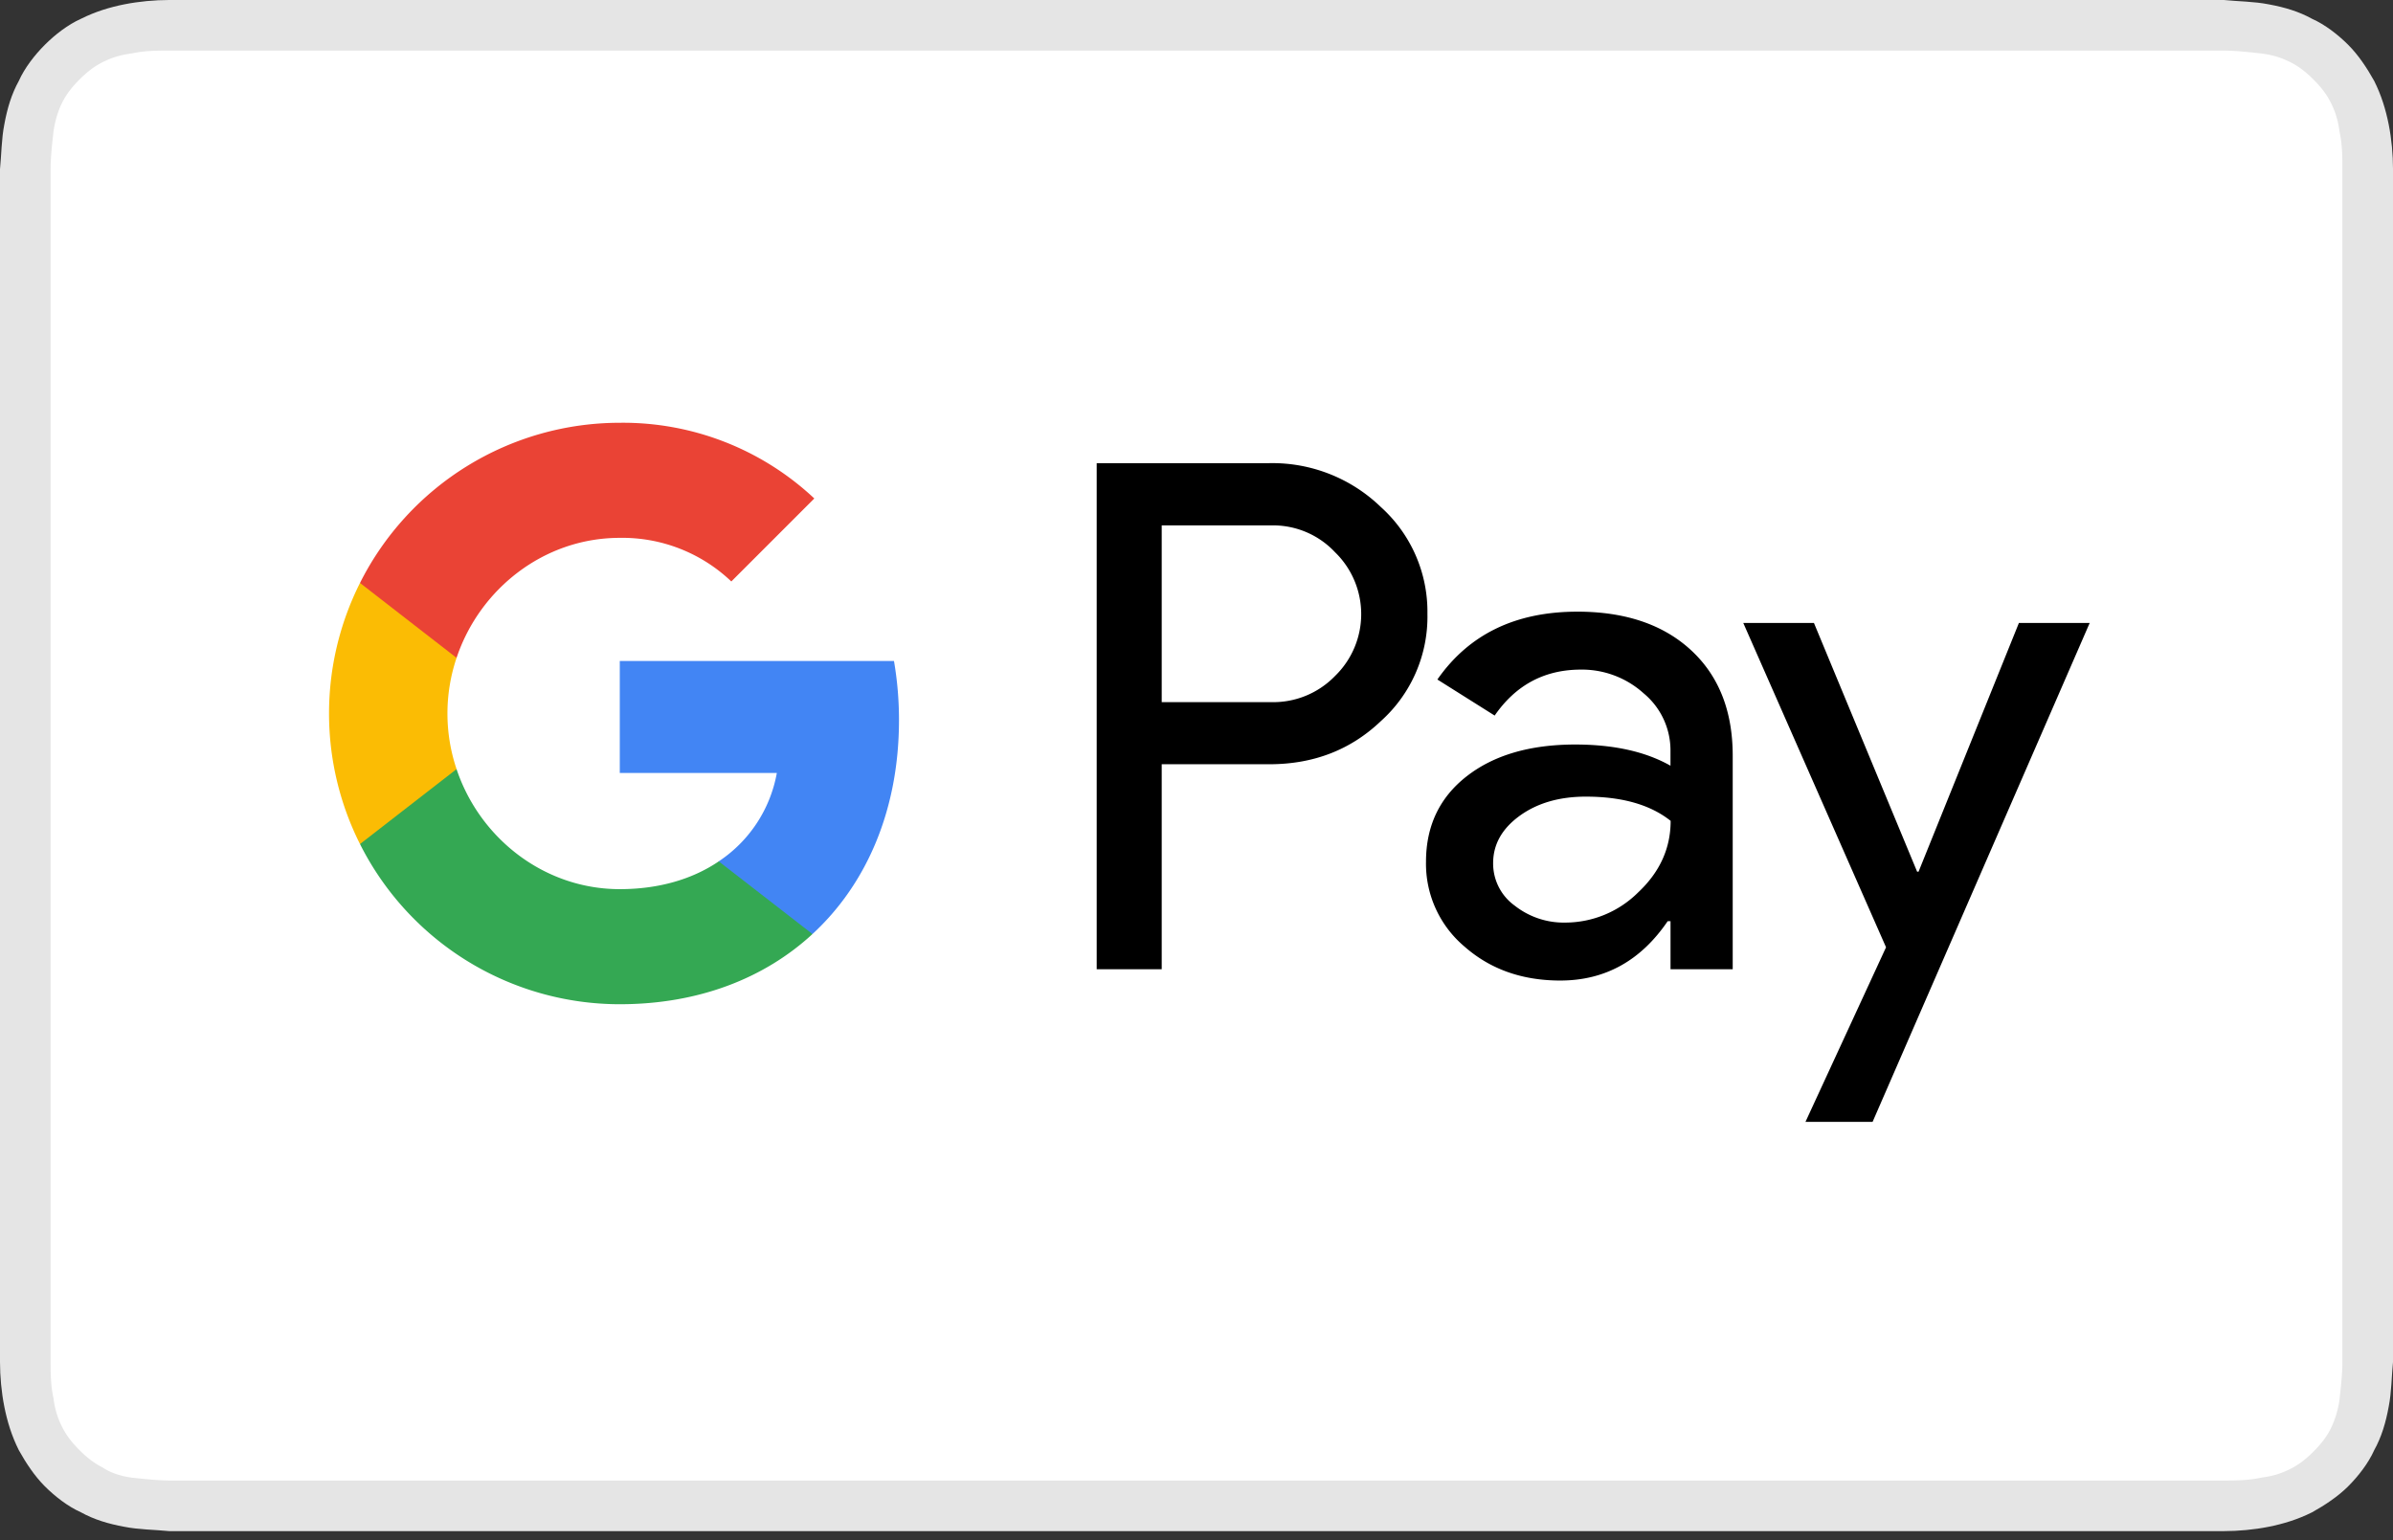 <svg xmlns="http://www.w3.org/2000/svg" viewBox="0 0 160 103">
    <rect x="0" y="0" width="160" height="103" fill="#333333" stroke="none"/>
    <g fill="none" fill-rule="nonzero">
        <path fill="#E5E5E5"
              d="M145.692 0H11.312c-.968 0-2.031.097-2.998.29-.967.193-1.933.483-2.9.967-.87.387-1.74 1.063-2.417 1.74-.677.677-1.353 1.547-1.74 2.417-.484.87-.774 1.837-.967 2.9-.193.967-.193 2.03-.29 2.997V91.07c0 .967.097 2.03.29 2.997.193.967.483 1.934.967 2.9.483.87 1.063 1.74 1.74 2.418.677.676 1.547 1.353 2.417 1.74.87.483 1.837.773 2.9.967.967.193 2.03.193 2.997.29H148.69c.967 0 2.03-.097 2.997-.29.967-.194 1.933-.484 2.9-.967.87-.484 1.74-1.064 2.417-1.74.677-.677 1.353-1.547 1.74-2.417.484-.87.774-1.837.967-2.9.193-.967.193-2.03.29-2.998V11.311c0-.967-.097-2.03-.29-2.997-.193-.967-.483-1.933-.967-2.9-.483-.87-1.063-1.74-1.74-2.417-.677-.677-1.547-1.353-2.417-1.74-.87-.484-1.837-.774-2.9-.967-.967-.193-2.03-.193-2.997-.29h-2.997Z"/>
        <path fill="#FFF"
              d="M145.692 3.384h2.997c.773 0 1.643.096 2.513.193.774.097 1.354.29 1.934.58.58.29 1.063.677 1.547 1.16.483.484.87.967 1.16 1.547.29.58.483 1.16.58 1.934.193.87.193 1.74.193 2.513V91.07c0 .774-.096 1.644-.193 2.514a6.417 6.417 0 0 1-.58 1.934c-.29.58-.677 1.063-1.16 1.546-.484.484-.967.87-1.547 1.16-.58.29-1.16.484-1.934.58-.87.194-1.74.194-2.513.194H11.31c-.677 0-1.643-.097-2.513-.193-.677-.097-1.354-.29-1.934-.677-.58-.29-1.063-.677-1.547-1.16-.483-.484-.87-.967-1.16-1.547a5.674 5.674 0 0 1-.58-1.934c-.193-.87-.193-1.74-.193-2.513V11.31c0-.773.096-1.643.193-2.513.097-.677.29-1.354.58-1.934.29-.58.677-1.063 1.16-1.547.484-.483.967-.87 1.547-1.16.58-.29 1.16-.483 1.934-.58.87-.193 1.74-.193 2.513-.193h134.38"/>
        <path fill="#000"
              d="M77.674 51.107v13.702h-4.347V30.97h11.529c2.78-.058 5.467.997 7.466 2.93a9.418 9.418 0 0 1 3.118 7.141 9.374 9.374 0 0 1-3.118 7.182c-2.017 1.922-4.505 2.883-7.466 2.88h-7.182v.004Zm0-15.97v11.812h7.29a5.746 5.746 0 0 0 4.301-1.75 5.767 5.767 0 0 0 0-8.27 5.67 5.67 0 0 0-4.301-1.796h-7.29v.003ZM105.457 40.9c3.213 0 5.75.86 7.609 2.576 1.859 1.718 2.788 4.072 2.786 7.064v14.27h-4.158v-3.214h-.189c-1.8 2.646-4.194 3.97-7.182 3.97-2.55 0-4.684-.757-6.402-2.269a7.241 7.241 0 0 1-2.576-5.67c0-2.396.906-4.301 2.717-5.716 1.81-1.415 4.228-2.124 7.252-2.127 2.581 0 4.707.472 6.377 1.417v-.994a4.95 4.95 0 0 0-1.795-3.847 6.156 6.156 0 0 0-4.196-1.585c-2.428 0-4.35 1.024-5.764 3.073l-3.83-2.411c2.107-3.024 5.224-4.536 9.351-4.536Zm-5.624 16.822a3.472 3.472 0 0 0 1.442 2.835 5.303 5.303 0 0 0 3.377 1.134 6.93 6.93 0 0 0 4.89-2.03c1.44-1.356 2.16-2.947 2.16-4.772-1.355-1.08-3.245-1.62-5.67-1.62-1.766 0-3.238.426-4.417 1.277-1.19.864-1.782 1.915-1.782 3.176ZM139.72 41.657l-14.515 33.358h-4.488l5.387-11.672-9.545-21.686h4.725l6.899 16.632h.094l6.71-16.632z"/>
        <path fill="#4285F4"
              d="M60.108 48.153a23.165 23.165 0 0 0-.335-3.953H41.44v7.487h10.5a9 9 0 0 1-3.882 5.908v4.86h6.266c3.67-3.383 5.784-8.386 5.784-14.302Z"/>
        <path fill="#34A853"
              d="M41.44 67.15c5.246 0 9.663-1.723 12.884-4.693l-6.266-4.86c-1.744 1.183-3.99 1.858-6.618 1.858-5.07 0-9.374-3.418-10.913-8.024H24.07v5.008A19.44 19.44 0 0 0 41.44 67.15Z"/>
        <path fill="#FBBC04"
              d="M30.527 51.43a11.648 11.648 0 0 1 0-7.44v-5.01H24.07a19.44 19.44 0 0 0 0 17.46l6.456-5.01Z"/>
        <path fill="#EA4335"
              d="M41.44 35.965a10.554 10.554 0 0 1 7.457 2.916l5.549-5.549A18.679 18.679 0 0 0 41.44 28.27a19.44 19.44 0 0 0-17.37 10.71l6.457 5.01c1.539-4.607 5.842-8.025 10.913-8.025Z"/>
    </g>
</svg>
